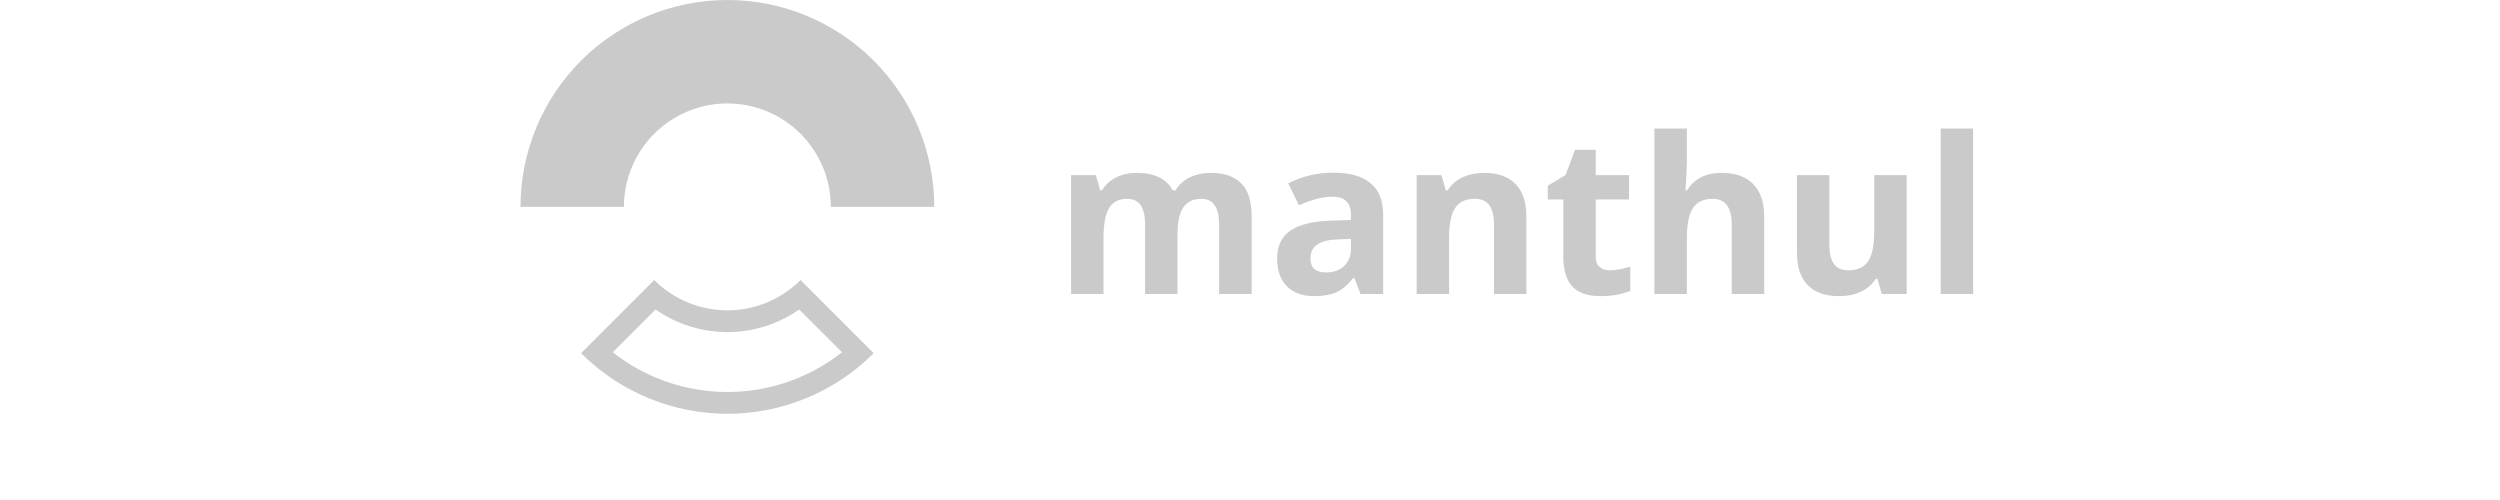 <svg width="200" height="40" viewBox="0 0 178 61" fill="none" xmlns="http://www.w3.org/2000/svg">
<path d="M80.156 35.868H76.2V27.397C76.2 26.35 76.022 25.568 75.668 25.049C75.322 24.521 74.772 24.257 74.02 24.257C73.008 24.257 72.273 24.629 71.815 25.373C71.356 26.117 71.127 27.341 71.127 29.045V35.868H67.17V21.364H70.193L70.725 23.22H70.945C71.335 22.554 71.897 22.035 72.632 21.663C73.367 21.282 74.21 21.092 75.162 21.092C77.332 21.092 78.803 21.801 79.573 23.22H79.923C80.312 22.545 80.883 22.022 81.635 21.65C82.396 21.278 83.253 21.092 84.204 21.092C85.847 21.092 87.088 21.516 87.927 22.363C88.775 23.202 89.199 24.552 89.199 26.411V35.868H85.229V27.397C85.229 26.35 85.052 25.568 84.697 25.049C84.351 24.521 83.802 24.257 83.049 24.257C82.081 24.257 81.354 24.603 80.87 25.295C80.394 25.987 80.156 27.086 80.156 28.59V35.868Z" fill="#CACACA"/>
<path d="M102.483 35.868L101.718 33.897H101.614C100.948 34.736 100.261 35.319 99.551 35.648C98.851 35.968 97.934 36.128 96.801 36.128C95.409 36.128 94.31 35.73 93.506 34.934C92.71 34.139 92.312 33.006 92.312 31.535C92.312 29.996 92.849 28.863 93.921 28.136C95.002 27.401 96.628 26.995 98.799 26.917L101.316 26.839V26.203C101.316 24.733 100.563 23.998 99.058 23.998C97.899 23.998 96.537 24.348 94.972 25.049L93.662 22.376C95.331 21.503 97.182 21.066 99.214 21.066C101.16 21.066 102.652 21.49 103.69 22.337C104.728 23.185 105.247 24.474 105.247 26.203V35.868H102.483ZM101.316 29.148L99.785 29.2C98.635 29.235 97.778 29.442 97.216 29.823C96.654 30.203 96.373 30.783 96.373 31.561C96.373 32.677 97.013 33.235 98.293 33.235C99.21 33.235 99.941 32.971 100.485 32.444C101.039 31.916 101.316 31.215 101.316 30.342V29.148Z" fill="#CACACA"/>
<path d="M122.722 35.868H118.765V27.397C118.765 26.35 118.579 25.568 118.207 25.049C117.835 24.521 117.242 24.257 116.43 24.257C115.322 24.257 114.522 24.629 114.029 25.373C113.536 26.108 113.29 27.332 113.29 29.045V35.868H109.333V21.364H112.356L112.888 23.22H113.108C113.549 22.519 114.155 21.991 114.925 21.637C115.703 21.274 116.585 21.092 117.571 21.092C119.258 21.092 120.538 21.55 121.411 22.467C122.285 23.375 122.722 24.69 122.722 26.411V35.868Z" fill="#CACACA"/>
<path d="M132.906 32.975C133.597 32.975 134.428 32.824 135.396 32.521V35.466C134.41 35.907 133.2 36.128 131.764 36.128C130.181 36.128 129.027 35.73 128.3 34.934C127.582 34.13 127.223 32.928 127.223 31.328V24.335H125.329V22.662L127.509 21.338L128.65 18.277H131.18V21.364H135.241V24.335H131.18V31.328C131.18 31.89 131.336 32.305 131.647 32.573C131.967 32.841 132.387 32.975 132.906 32.975Z" fill="#CACACA"/>
<path d="M151.73 35.868H147.773V27.397C147.773 25.304 146.994 24.257 145.438 24.257C144.331 24.257 143.531 24.634 143.038 25.386C142.545 26.139 142.298 27.358 142.298 29.045V35.868H138.341V15.682H142.298V19.795C142.298 20.115 142.268 20.867 142.207 22.052L142.117 23.22H142.324C143.206 21.801 144.607 21.092 146.527 21.092C148.231 21.092 149.524 21.55 150.406 22.467C151.289 23.384 151.73 24.698 151.73 26.411V35.868Z" fill="#CACACA"/>
<path d="M166.078 35.868L165.546 34.013H165.339C164.915 34.688 164.314 35.211 163.535 35.583C162.757 35.946 161.87 36.128 160.876 36.128C159.172 36.128 157.888 35.674 157.023 34.766C156.158 33.849 155.725 32.534 155.725 30.822V21.364H159.682V29.836C159.682 30.882 159.868 31.669 160.24 32.197C160.612 32.716 161.204 32.975 162.017 32.975C163.124 32.975 163.924 32.608 164.417 31.873C164.91 31.129 165.157 29.901 165.157 28.188V21.364H169.114V35.868H166.078Z" fill="#CACACA"/>
<path d="M177.222 35.868H173.265V15.682H177.222V35.868Z" fill="#CACACA"/>
<path d="M-3.8147e-06 25.241C-3.52492e-06 21.926 0.653 18.644 1.921 15.582C3.19 12.519 5.049 9.737 7.393 7.393C9.737 5.049 12.519 3.19 15.582 1.921C18.644 0.653 21.926 5.13301e-06 25.241 5.42278e-06C28.555 5.71256e-06 31.838 0.653 34.9 1.921C37.962 3.19 40.745 5.049 43.089 7.393C45.432 9.737 47.292 12.519 48.56 15.582C49.828 18.644 50.481 21.926 50.481 25.241L37.861 25.241C37.861 23.583 37.535 21.942 36.9 20.411C36.266 18.88 35.337 17.489 34.165 16.317C32.993 15.145 31.602 14.215 30.07 13.581C28.539 12.947 26.898 12.62 25.241 12.62C23.583 12.62 21.942 12.947 20.411 13.581C18.88 14.215 17.489 15.145 16.317 16.317C15.145 17.489 14.215 18.88 13.581 20.411C12.947 21.942 12.62 23.583 12.62 25.241L-3.8147e-06 25.241Z" fill="#CACACA"/>
<path fill-rule="evenodd" clip-rule="evenodd" d="M16.598 46.105C14.68 45.311 12.885 44.258 11.261 42.978L16.481 37.758C17.389 38.393 18.366 38.929 19.394 39.355C21.248 40.123 23.235 40.518 25.241 40.518C27.247 40.518 29.233 40.123 31.087 39.355C32.116 38.929 33.092 38.393 34 37.758L39.22 42.978C37.596 44.258 35.801 45.311 33.883 46.105C31.143 47.24 28.206 47.825 25.241 47.825C22.275 47.825 19.338 47.24 16.598 46.105ZM41.111 44.868C41.8 44.311 42.46 43.717 43.089 43.089L34.165 34.165C32.993 35.337 31.602 36.266 30.07 36.9C28.539 37.535 26.898 37.861 25.241 37.861C23.583 37.861 21.942 37.535 20.411 36.9C18.88 36.266 17.489 35.337 16.317 34.165L7.393 43.089C8.022 43.717 8.682 44.311 9.371 44.868C11.25 46.387 13.341 47.632 15.582 48.56C18.644 49.829 21.926 50.481 25.241 50.481C28.555 50.481 31.838 49.829 34.9 48.56C37.141 47.632 39.232 46.387 41.111 44.868Z" fill="#CACACA"/>
</svg>
